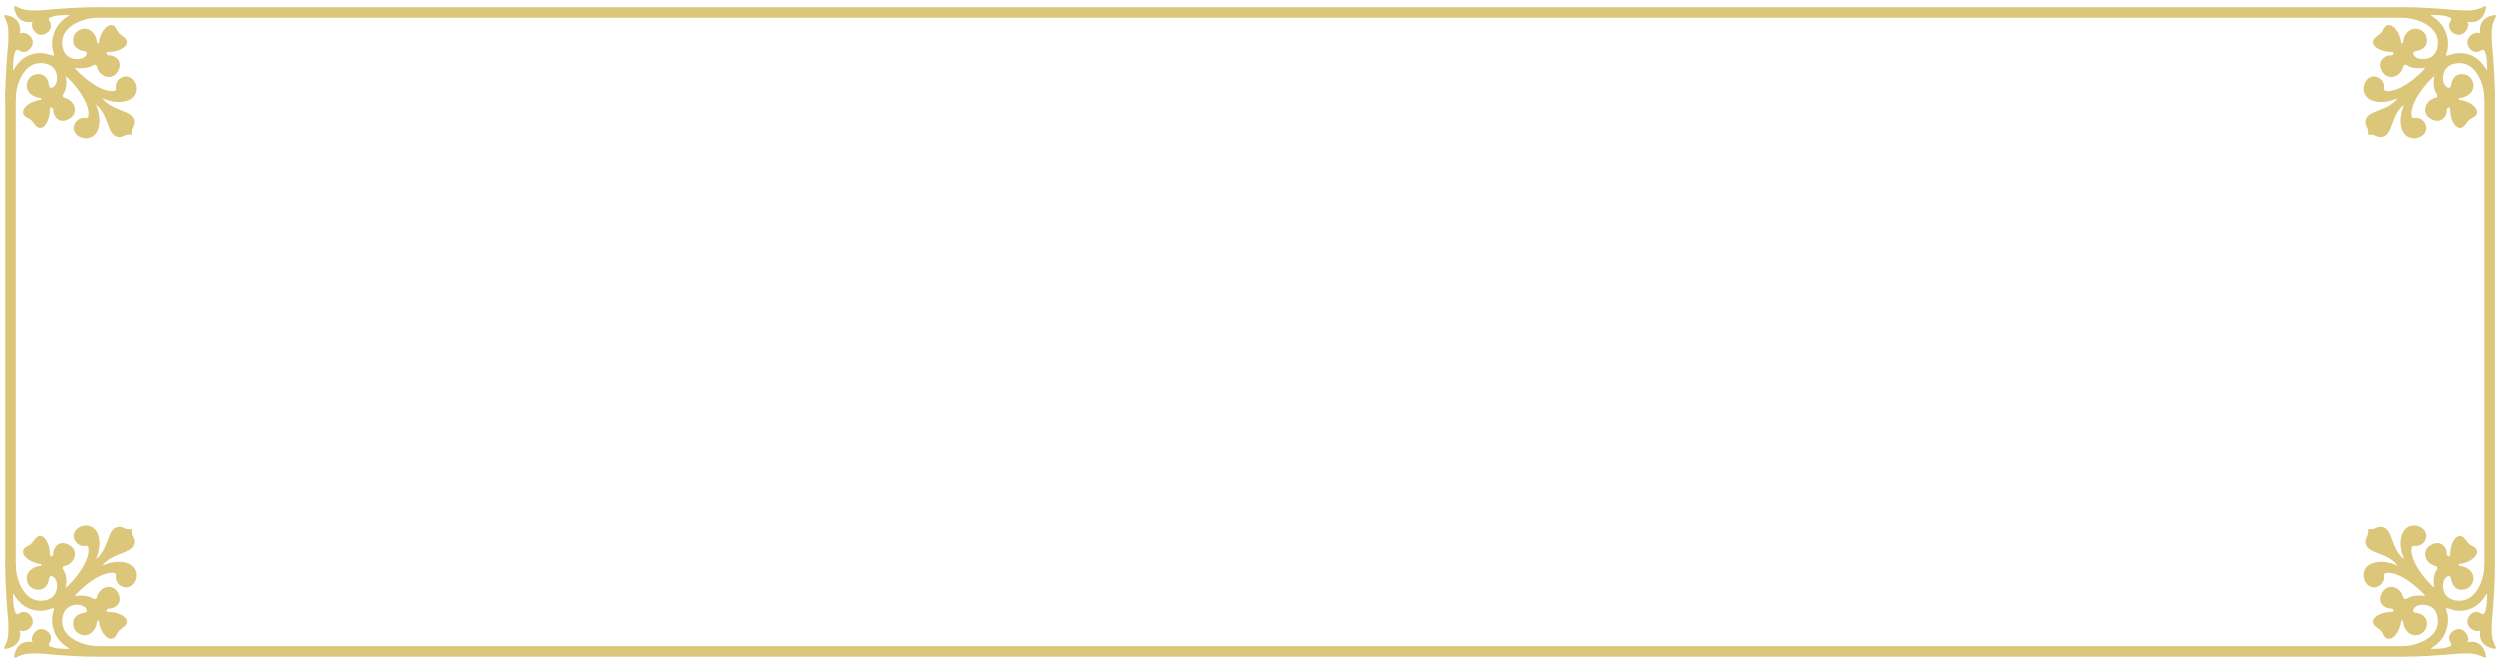 <svg width="317" height="84" viewBox="0 0 317 84" fill="none" xmlns="http://www.w3.org/2000/svg">
<line x1="315.849" y1="72.003" x2="315.849" y2="11.437" stroke="#DCC67A"/>
<line x1="315.514" y1="72.003" x2="315.514" y2="11.437" stroke="#DCC67A"/>
<line x1="1.499" y1="72.104" x2="1.499" y2="11.537" stroke="#DCC67A"/>
<line x1="1.164" y1="72.104" x2="1.164" y2="11.537" stroke="#DCC67A"/>
<line x1="12.337" y1="82.766" x2="304.827" y2="82.766" stroke="#DCC67A"/>
<line x1="12.337" y1="82.431" x2="304.827" y2="82.431" stroke="#DCC67A"/>
<line x1="12.337" y1="1.747" x2="304.827" y2="1.747" stroke="#DCC67A"/>
<line x1="12.337" y1="1.412" x2="304.827" y2="1.412" stroke="#DCC67A"/>
<path fill-rule="evenodd" clip-rule="evenodd" d="M304.596 81.929C304.596 81.929 304.501 82.754 304.596 83.269C306.836 83.269 309.058 83.12 311.859 82.871C312.046 82.871 312.222 82.867 312.389 82.864C313.3 82.848 313.967 82.835 314.983 83.37C315.224 83.462 315.224 83.21 315.224 83.21C314.852 81.059 313.126 81.332 312.869 81.43C313.235 80.759 312.509 79.691 311.698 79.764C310.913 79.836 310.133 80.715 310.77 81.558C310.835 81.645 310.824 81.894 310.663 81.96C310.004 82.229 309.485 82.246 308.814 82.267C308.684 82.271 308.548 82.275 308.405 82.281C308.137 82.293 308.197 82.253 308.417 82.107C308.92 81.771 310.263 80.877 310.393 78.773C310.425 78.251 310.35 77.803 310.196 77.42L310.162 77.102L310.658 77.221L310.647 77.207C311.003 77.36 311.406 77.447 311.858 77.447C313.891 77.447 314.815 76.047 315.174 75.503C315.329 75.267 315.378 75.192 315.367 75.459C315.36 75.603 315.356 75.738 315.352 75.869C315.331 76.539 315.314 77.059 315.045 77.717C314.979 77.878 314.73 77.889 314.644 77.824C313.8 77.187 312.921 77.967 312.85 78.752C312.776 79.563 313.844 80.29 314.516 79.924C314.417 80.18 314.144 81.906 316.295 82.278C316.295 82.278 316.547 82.278 316.456 82.037C315.921 81.021 315.933 80.354 315.949 79.443V79.443C315.952 79.276 315.956 79.1 315.956 78.913C316.205 76.113 316.354 73.89 316.354 71.65C315.84 71.555 315.014 71.65 315.014 71.65C315.014 73.373 314.04 76.234 311.794 76.173C309.43 76.108 309.612 73.864 310.004 73.373C310.274 73.034 310.706 72.841 310.784 73.373C310.863 73.904 311.191 74.884 312.299 74.77C313.066 74.721 313.605 74.089 313.631 73.32C313.598 72.174 312.373 71.766 311.961 71.766C311.791 71.766 311.573 71.546 311.961 71.491C313.619 71.254 314.828 69.894 313.571 69.272C313.07 69.025 312.939 68.843 312.702 68.514L312.663 68.46C311.724 67.103 310.685 68.718 310.685 70.2C310.685 70.895 310.176 70.382 310.236 70.2C310.352 69.846 309.771 68.383 308.394 69.011C306.883 69.701 307.456 71.465 308.815 71.766C309.027 71.813 309.146 72.024 308.945 72.303C308.587 72.8 308.489 73.659 308.668 74.534C307.724 73.783 305.587 71.22 305.771 69.578C305.773 69.563 305.775 69.547 305.776 69.531C305.792 69.358 305.809 69.164 306.215 69.218C306.907 69.31 307.553 68.774 307.637 68.064C307.734 67.237 306.907 66.623 306.067 66.623C304.201 66.706 304.035 69.218 304.848 70.908C304.044 70.326 303.678 69.396 303.38 68.608C303.352 68.536 303.325 68.464 303.299 68.391C303.001 67.59 302.723 66.838 301.878 66.786C301.638 66.771 301.45 66.86 301.266 66.945C301.125 67.011 300.987 67.076 300.832 67.091C300.616 67.112 300.532 67.111 300.276 67.091L300.287 67.103L300.28 67.095C300.295 67.351 300.294 67.435 300.27 67.651C300.252 67.806 300.185 67.943 300.116 68.083C300.027 68.265 299.936 68.452 299.946 68.692C299.982 69.537 300.729 69.829 301.525 70.141C301.597 70.169 301.669 70.197 301.741 70.226C302.523 70.538 303.446 70.922 304.014 71.735C302.338 70.892 299.824 71.013 299.707 72.877C299.692 73.717 300.291 74.555 301.119 74.473C301.831 74.402 302.379 73.766 302.299 73.072C302.252 72.665 302.447 72.651 302.62 72.639C302.636 72.637 302.652 72.636 302.667 72.635C304.289 72.482 306.766 74.603 307.539 75.579C306.611 75.432 305.704 75.562 305.249 75.86C304.97 76.061 304.759 75.942 304.712 75.73C304.411 74.371 302.647 73.798 301.957 75.309C301.329 76.686 302.791 77.267 303.146 77.151C303.328 77.091 303.841 77.6 303.146 77.6C301.664 77.6 300.049 78.638 301.405 79.578C301.424 79.591 301.442 79.604 301.46 79.617C301.789 79.854 301.97 79.984 302.218 80.486C302.84 81.743 304.2 80.534 304.437 78.876C304.492 78.488 304.712 78.706 304.712 78.876C304.712 79.288 305.12 80.513 306.266 80.546C307.034 80.52 307.667 79.981 307.716 79.214C307.829 78.106 306.85 77.778 306.319 77.699C305.787 77.621 305.98 77.189 306.319 76.918C306.809 76.527 309.054 76.345 309.119 78.709C309.18 80.955 306.319 81.929 304.596 81.929Z" fill="#DCC67A"/>
<path fill-rule="evenodd" clip-rule="evenodd" d="M304.596 2.25C304.596 2.25 304.501 1.425 304.596 0.91C306.836 0.91 309.058 1.059 311.859 1.308C312.046 1.308 312.222 1.312 312.389 1.315C313.3 1.331 313.967 1.344 314.983 0.809C315.224 0.717 315.224 0.969 315.224 0.969C314.852 3.12 313.126 2.847 312.869 2.749C313.235 3.42 312.509 4.488 311.698 4.415C310.913 4.343 310.133 3.464 310.77 2.621C310.835 2.534 310.824 2.285 310.663 2.219C310.004 1.95 309.485 1.933 308.814 1.912C308.684 1.908 308.548 1.904 308.405 1.898C308.137 1.886 308.197 1.926 308.417 2.072C308.92 2.408 310.263 3.302 310.393 5.406C310.425 5.928 310.35 6.376 310.196 6.759L310.162 7.077L310.658 6.958L310.647 6.972C311.003 6.819 311.406 6.732 311.858 6.732C313.891 6.732 314.815 8.132 315.174 8.676C315.329 8.912 315.378 8.987 315.367 8.72C315.36 8.577 315.356 8.441 315.352 8.31C315.331 7.64 315.314 7.12 315.045 6.462C314.979 6.301 314.73 6.29 314.644 6.355C313.8 6.992 312.921 6.212 312.85 5.427C312.776 4.616 313.844 3.89 314.516 4.255C314.417 3.999 314.144 2.273 316.295 1.901C316.295 1.901 316.547 1.901 316.456 2.142C315.921 3.158 315.933 3.825 315.949 4.736V4.736C315.952 4.903 315.956 5.079 315.956 5.266C316.205 8.066 316.354 10.289 316.354 12.529C315.84 12.624 315.014 12.529 315.014 12.529C315.014 10.806 314.04 7.944 311.794 8.006C309.43 8.071 309.612 10.316 310.004 10.806C310.274 11.145 310.706 11.338 310.784 10.806C310.863 10.275 311.191 9.295 312.299 9.409C313.066 9.458 313.605 10.09 313.631 10.859C313.598 12.005 312.373 12.413 311.961 12.413C311.791 12.413 311.573 12.633 311.961 12.688C313.619 12.925 314.828 14.285 313.571 14.907C313.07 15.155 312.939 15.336 312.702 15.665L312.663 15.72C311.724 17.076 310.685 15.461 310.685 13.979C310.685 13.284 310.176 13.797 310.236 13.979C310.352 14.334 309.771 15.796 308.394 15.168C306.883 14.478 307.456 12.714 308.815 12.413C309.027 12.366 309.146 12.155 308.945 11.876C308.587 11.379 308.489 10.52 308.668 9.645C307.724 10.396 305.587 12.959 305.771 14.601C305.773 14.616 305.775 14.632 305.776 14.648C305.792 14.821 305.809 15.015 306.215 14.961C306.907 14.869 307.553 15.405 307.637 16.116C307.734 16.942 306.907 17.556 306.067 17.556C304.201 17.473 304.035 14.961 304.848 13.271C304.044 13.853 303.678 14.783 303.38 15.571C303.352 15.643 303.325 15.716 303.299 15.787C303.001 16.589 302.723 17.341 301.878 17.393C301.638 17.408 301.45 17.319 301.266 17.234C301.125 17.168 300.987 17.103 300.832 17.088C300.616 17.067 300.532 17.068 300.276 17.088L300.287 17.076L300.28 17.084C300.295 16.828 300.294 16.744 300.27 16.528C300.252 16.372 300.185 16.236 300.116 16.096C300.027 15.914 299.936 15.727 299.946 15.487C299.982 14.642 300.729 14.35 301.525 14.038C301.597 14.01 301.669 13.982 301.741 13.953C302.523 13.641 303.446 13.257 304.014 12.444C302.338 13.287 299.824 13.166 299.707 11.302C299.692 10.462 300.291 9.624 301.119 9.706C301.831 9.777 302.379 10.413 302.299 11.107C302.252 11.514 302.447 11.528 302.62 11.54C302.636 11.542 302.652 11.543 302.667 11.544C304.289 11.697 306.766 9.576 307.539 8.599C306.611 8.747 305.704 8.617 305.249 8.319C304.97 8.118 304.759 8.237 304.712 8.449C304.411 9.808 302.647 10.381 301.957 8.87C301.329 7.493 302.791 6.912 303.146 7.028C303.328 7.088 303.841 6.579 303.146 6.579C301.664 6.579 300.049 5.541 301.405 4.601C301.424 4.588 301.442 4.575 301.46 4.562C301.789 4.325 301.97 4.195 302.218 3.693C302.84 2.436 304.2 3.645 304.437 5.303C304.492 5.691 304.712 5.473 304.712 5.303C304.712 4.891 305.12 3.666 306.266 3.633C307.034 3.659 307.667 4.198 307.716 4.965C307.829 6.073 306.85 6.402 306.319 6.48C305.787 6.558 305.98 6.99 306.319 7.26C306.809 7.652 309.054 7.834 309.119 5.47C309.18 3.224 306.319 2.25 304.596 2.25Z" fill="#DCC67A"/>
<path fill-rule="evenodd" clip-rule="evenodd" d="M12.421 81.929C12.421 81.929 12.516 82.754 12.421 83.269C10.181 83.269 7.958 83.12 5.158 82.871C4.971 82.871 4.795 82.867 4.628 82.864C3.717 82.848 3.05 82.835 2.034 83.37C1.793 83.462 1.793 83.21 1.793 83.21C2.165 81.059 3.891 81.332 4.147 81.43C3.782 80.759 4.508 79.691 5.319 79.764C6.104 79.836 6.884 80.715 6.247 81.558C6.181 81.645 6.193 81.894 6.354 81.96C7.012 82.229 7.532 82.246 8.202 82.267C8.333 82.271 8.468 82.275 8.612 82.281C8.88 82.293 8.82 82.253 8.6 82.107C8.096 81.771 6.754 80.877 6.624 78.773C6.592 78.251 6.667 77.803 6.821 77.42L6.855 77.102L6.359 77.221L6.369 77.207C6.014 77.36 5.611 77.447 5.159 77.447C3.125 77.447 2.202 76.047 1.843 75.503C1.688 75.267 1.638 75.192 1.65 75.459C1.657 75.603 1.661 75.738 1.665 75.869C1.686 76.539 1.703 77.059 1.972 77.717C2.037 77.878 2.287 77.889 2.373 77.824C3.217 77.187 4.096 77.967 4.167 78.752C4.241 79.563 3.173 80.29 2.501 79.924C2.6 80.18 2.873 81.906 0.722 82.278C0.722 82.278 0.47 82.278 0.561 82.037C1.096 81.021 1.084 80.354 1.067 79.443V79.443C1.064 79.276 1.061 79.1 1.061 78.913C0.812 76.113 0.663 73.89 0.663 71.65C1.177 71.555 2.003 71.65 2.003 71.65C2.003 73.373 2.977 76.234 5.223 76.173C7.587 76.108 7.405 73.864 7.013 73.373C6.743 73.034 6.311 72.841 6.232 73.373C6.154 73.904 5.826 74.884 4.718 74.77C3.951 74.721 3.411 74.089 3.385 73.32C3.419 72.174 4.644 71.766 5.056 71.766C5.226 71.766 5.444 71.546 5.056 71.491C3.398 71.254 2.189 69.894 3.446 69.272C3.947 69.025 4.078 68.843 4.315 68.514L4.354 68.46C5.293 67.103 6.332 68.718 6.332 70.2C6.332 70.895 6.841 70.382 6.781 70.2C6.665 69.846 7.246 68.383 8.623 69.011C10.134 69.701 9.561 71.465 8.202 71.766C7.99 71.813 7.871 72.024 8.072 72.303C8.43 72.8 8.528 73.659 8.349 74.534C9.293 73.783 11.43 71.22 11.245 69.578C11.244 69.563 11.242 69.547 11.241 69.531C11.225 69.358 11.208 69.164 10.802 69.218C10.11 69.31 9.464 68.774 9.38 68.064C9.282 67.237 10.11 66.623 10.95 66.623C12.815 66.706 12.982 69.218 12.169 70.908C12.972 70.326 13.339 69.396 13.637 68.608C13.665 68.536 13.692 68.464 13.718 68.391C14.015 67.59 14.294 66.838 15.139 66.786C15.379 66.771 15.567 66.86 15.75 66.945C15.892 67.011 16.029 67.076 16.185 67.091C16.401 67.112 16.485 67.111 16.741 67.091L16.73 67.103L16.737 67.095C16.722 67.351 16.723 67.435 16.747 67.651C16.765 67.806 16.832 67.943 16.901 68.083C16.99 68.265 17.081 68.452 17.071 68.692C17.035 69.537 16.287 69.829 15.492 70.141C15.42 70.169 15.348 70.197 15.276 70.226C14.494 70.538 13.571 70.922 13.003 71.735C14.678 70.892 17.193 71.013 17.31 72.877C17.325 73.717 16.726 74.555 15.898 74.473C15.186 74.402 14.638 73.766 14.718 73.072C14.764 72.665 14.57 72.651 14.397 72.639C14.381 72.637 14.365 72.636 14.35 72.635C12.728 72.482 10.25 74.603 9.478 75.579C10.406 75.432 11.313 75.562 11.768 75.86C12.047 76.061 12.258 75.942 12.305 75.73C12.606 74.371 14.37 73.798 15.06 75.309C15.688 76.686 14.226 77.267 13.871 77.151C13.689 77.091 13.176 77.6 13.871 77.6C15.353 77.6 16.968 78.638 15.611 79.578C15.593 79.591 15.575 79.604 15.557 79.617C15.228 79.854 15.046 79.984 14.799 80.486C14.177 81.743 12.817 80.534 12.58 78.876C12.525 78.488 12.305 78.706 12.305 78.876C12.305 79.288 11.897 80.513 10.751 80.546C9.982 80.52 9.35 79.981 9.301 79.214C9.187 78.106 10.167 77.778 10.698 77.699C11.229 77.621 11.037 77.189 10.698 76.918C10.207 76.527 7.963 76.345 7.898 78.709C7.836 80.955 10.698 81.929 12.421 81.929Z" fill="#DCC67A"/>
<path fill-rule="evenodd" clip-rule="evenodd" d="M12.421 2.25C12.421 2.25 12.516 1.425 12.421 0.91C10.181 0.91 7.958 1.059 5.158 1.308C4.971 1.308 4.795 1.312 4.628 1.315C3.717 1.331 3.05 1.344 2.034 0.809C1.793 0.717 1.793 0.969 1.793 0.969C2.165 3.12 3.891 2.847 4.147 2.749C3.782 3.42 4.508 4.488 5.319 4.415C6.104 4.343 6.884 3.464 6.247 2.621C6.181 2.534 6.193 2.285 6.354 2.219C7.012 1.95 7.532 1.933 8.202 1.912C8.333 1.908 8.468 1.904 8.612 1.898C8.88 1.886 8.82 1.926 8.6 2.072C8.096 2.408 6.754 3.302 6.624 5.406C6.592 5.928 6.667 6.376 6.821 6.759L6.855 7.077L6.359 6.958L6.369 6.972C6.014 6.819 5.611 6.732 5.159 6.732C3.125 6.732 2.202 8.132 1.843 8.676C1.688 8.912 1.638 8.987 1.65 8.72C1.657 8.577 1.661 8.441 1.665 8.31C1.686 7.64 1.703 7.12 1.972 6.462C2.037 6.301 2.287 6.29 2.373 6.355C3.217 6.992 4.096 6.212 4.167 5.427C4.241 4.616 3.173 3.89 2.501 4.255C2.6 3.999 2.873 2.273 0.722 1.901C0.722 1.901 0.47 1.901 0.561 2.142C1.096 3.158 1.084 3.825 1.067 4.736V4.736C1.064 4.903 1.061 5.079 1.061 5.266C0.812 8.066 0.663 10.289 0.663 12.529C1.177 12.624 2.003 12.529 2.003 12.529C2.003 10.806 2.977 7.944 5.223 8.006C7.587 8.071 7.405 10.316 7.013 10.806C6.743 11.145 6.311 11.338 6.232 10.806C6.154 10.275 5.826 9.295 4.718 9.409C3.951 9.458 3.411 10.09 3.385 10.859C3.419 12.005 4.644 12.413 5.056 12.413C5.226 12.413 5.444 12.633 5.056 12.688C3.398 12.925 2.189 14.285 3.446 14.907C3.947 15.155 4.078 15.336 4.315 15.665L4.354 15.72C5.293 17.076 6.332 15.461 6.332 13.979C6.332 13.284 6.841 13.797 6.781 13.979C6.665 14.334 7.246 15.796 8.623 15.168C10.134 14.478 9.561 12.714 8.202 12.413C7.99 12.366 7.871 12.155 8.072 11.876C8.43 11.379 8.528 10.52 8.349 9.645C9.293 10.396 11.43 12.959 11.245 14.601C11.244 14.616 11.242 14.632 11.241 14.648C11.225 14.821 11.208 15.015 10.802 14.961C10.11 14.869 9.464 15.405 9.38 16.116C9.282 16.942 10.11 17.556 10.95 17.556C12.815 17.473 12.982 14.961 12.169 13.271C12.972 13.853 13.339 14.783 13.637 15.571C13.665 15.643 13.692 15.716 13.718 15.787C14.015 16.589 14.294 17.341 15.139 17.393C15.379 17.408 15.567 17.319 15.75 17.234C15.892 17.168 16.029 17.103 16.185 17.088C16.401 17.067 16.485 17.068 16.741 17.088L16.73 17.076L16.737 17.084C16.722 16.828 16.723 16.744 16.747 16.528C16.765 16.372 16.832 16.236 16.901 16.096C16.99 15.914 17.081 15.727 17.071 15.487C17.035 14.642 16.287 14.35 15.492 14.038C15.42 14.01 15.348 13.982 15.276 13.953C14.494 13.641 13.571 13.257 13.003 12.444C14.678 13.287 17.193 13.166 17.31 11.302C17.325 10.462 16.726 9.624 15.898 9.706C15.186 9.777 14.638 10.413 14.718 11.107C14.764 11.514 14.57 11.528 14.397 11.54C14.381 11.542 14.365 11.543 14.35 11.544C12.728 11.697 10.25 9.576 9.478 8.599C10.406 8.747 11.313 8.617 11.768 8.319C12.047 8.118 12.258 8.237 12.305 8.449C12.606 9.808 14.37 10.381 15.06 8.87C15.688 7.493 14.226 6.912 13.871 7.028C13.689 7.088 13.176 6.579 13.871 6.579C15.353 6.579 16.968 5.541 15.611 4.601C15.593 4.588 15.575 4.575 15.557 4.562C15.228 4.325 15.046 4.195 14.799 3.693C14.177 2.436 12.817 3.645 12.58 5.303C12.525 5.691 12.305 5.473 12.305 5.303C12.305 4.891 11.897 3.666 10.751 3.633C9.982 3.659 9.35 4.198 9.301 4.965C9.187 6.073 10.167 6.402 10.698 6.48C11.229 6.558 11.037 6.99 10.698 7.26C10.207 7.652 7.963 7.834 7.898 5.47C7.836 3.224 10.698 2.25 12.421 2.25Z" fill="#DCC67A"/>
</svg>
